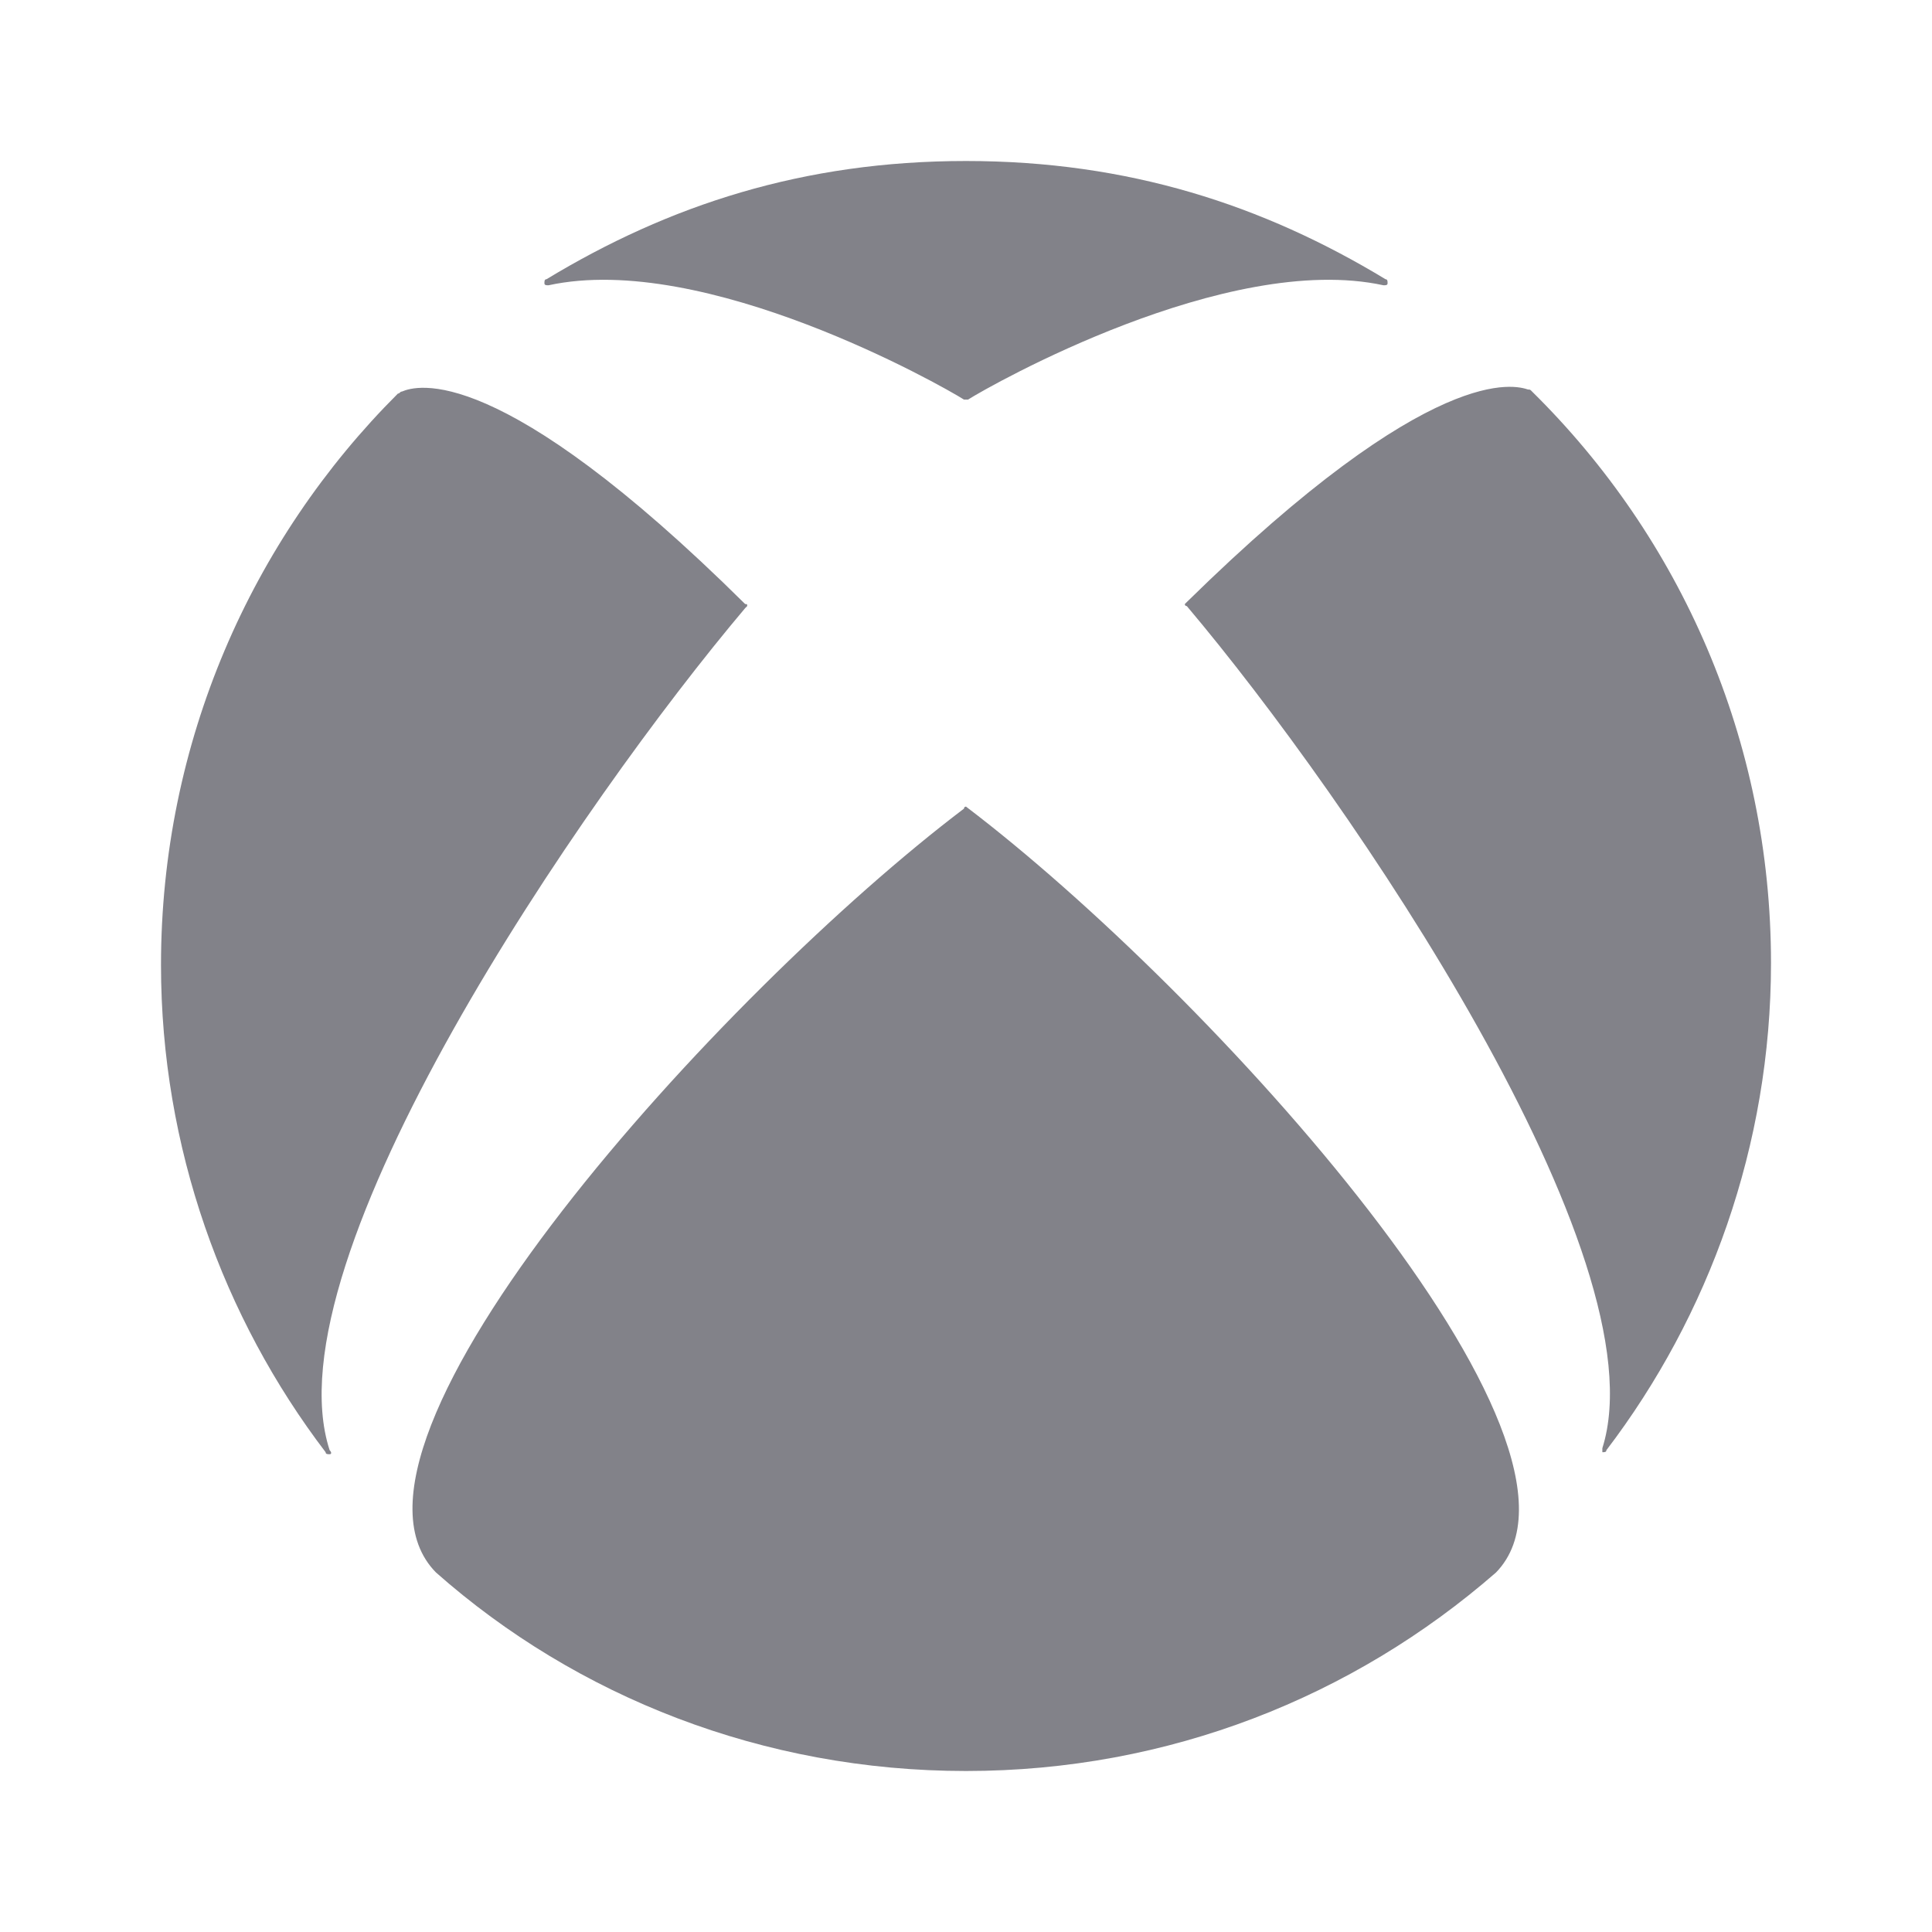 <svg width="24" height="24" viewBox="0 0 24 24" fill="none" xmlns="http://www.w3.org/2000/svg">
<path d="M12 10.02C15.018 12.311 20.13 17.94 18.584 19.534C16.813 21.078 14.519 22 12 22C9.481 22 7.162 21.078 5.416 19.534C3.845 17.94 8.983 12.311 11.975 10.045C11.975 10.02 12 10.02 12 10.02ZM17.212 3.469C15.691 2.548 14.02 2 12 2C9.98 2 8.309 2.548 6.788 3.469C6.763 3.469 6.763 3.494 6.763 3.519C6.763 3.544 6.788 3.544 6.813 3.544C8.758 3.121 11.701 4.79 11.975 4.964H12.025C12.299 4.79 15.242 3.121 17.187 3.544C17.212 3.544 17.237 3.544 17.237 3.519C17.237 3.494 17.237 3.469 17.212 3.469ZM4.993 4.864C4.968 4.864 4.968 4.889 4.943 4.889C3.122 6.707 2 9.223 2 11.988C2 14.254 2.773 16.371 4.045 18.04C4.045 18.065 4.07 18.065 4.095 18.065C4.12 18.065 4.12 18.04 4.095 18.015C3.322 15.649 7.237 9.945 9.257 7.554L9.282 7.529C9.282 7.504 9.282 7.504 9.257 7.504C6.19 4.466 5.167 4.79 4.993 4.864ZM14.743 7.479L14.718 7.504C14.718 7.504 14.718 7.529 14.743 7.529C16.763 9.92 20.653 15.624 19.905 17.99V18.04C19.93 18.04 19.955 18.04 19.955 18.015C21.227 16.346 22 14.229 22 11.963C22 9.198 20.878 6.682 19.032 4.864C19.008 4.839 19.008 4.839 18.983 4.839C18.833 4.79 17.811 4.466 14.743 7.479Z" fill="#828289"/>
</svg>
